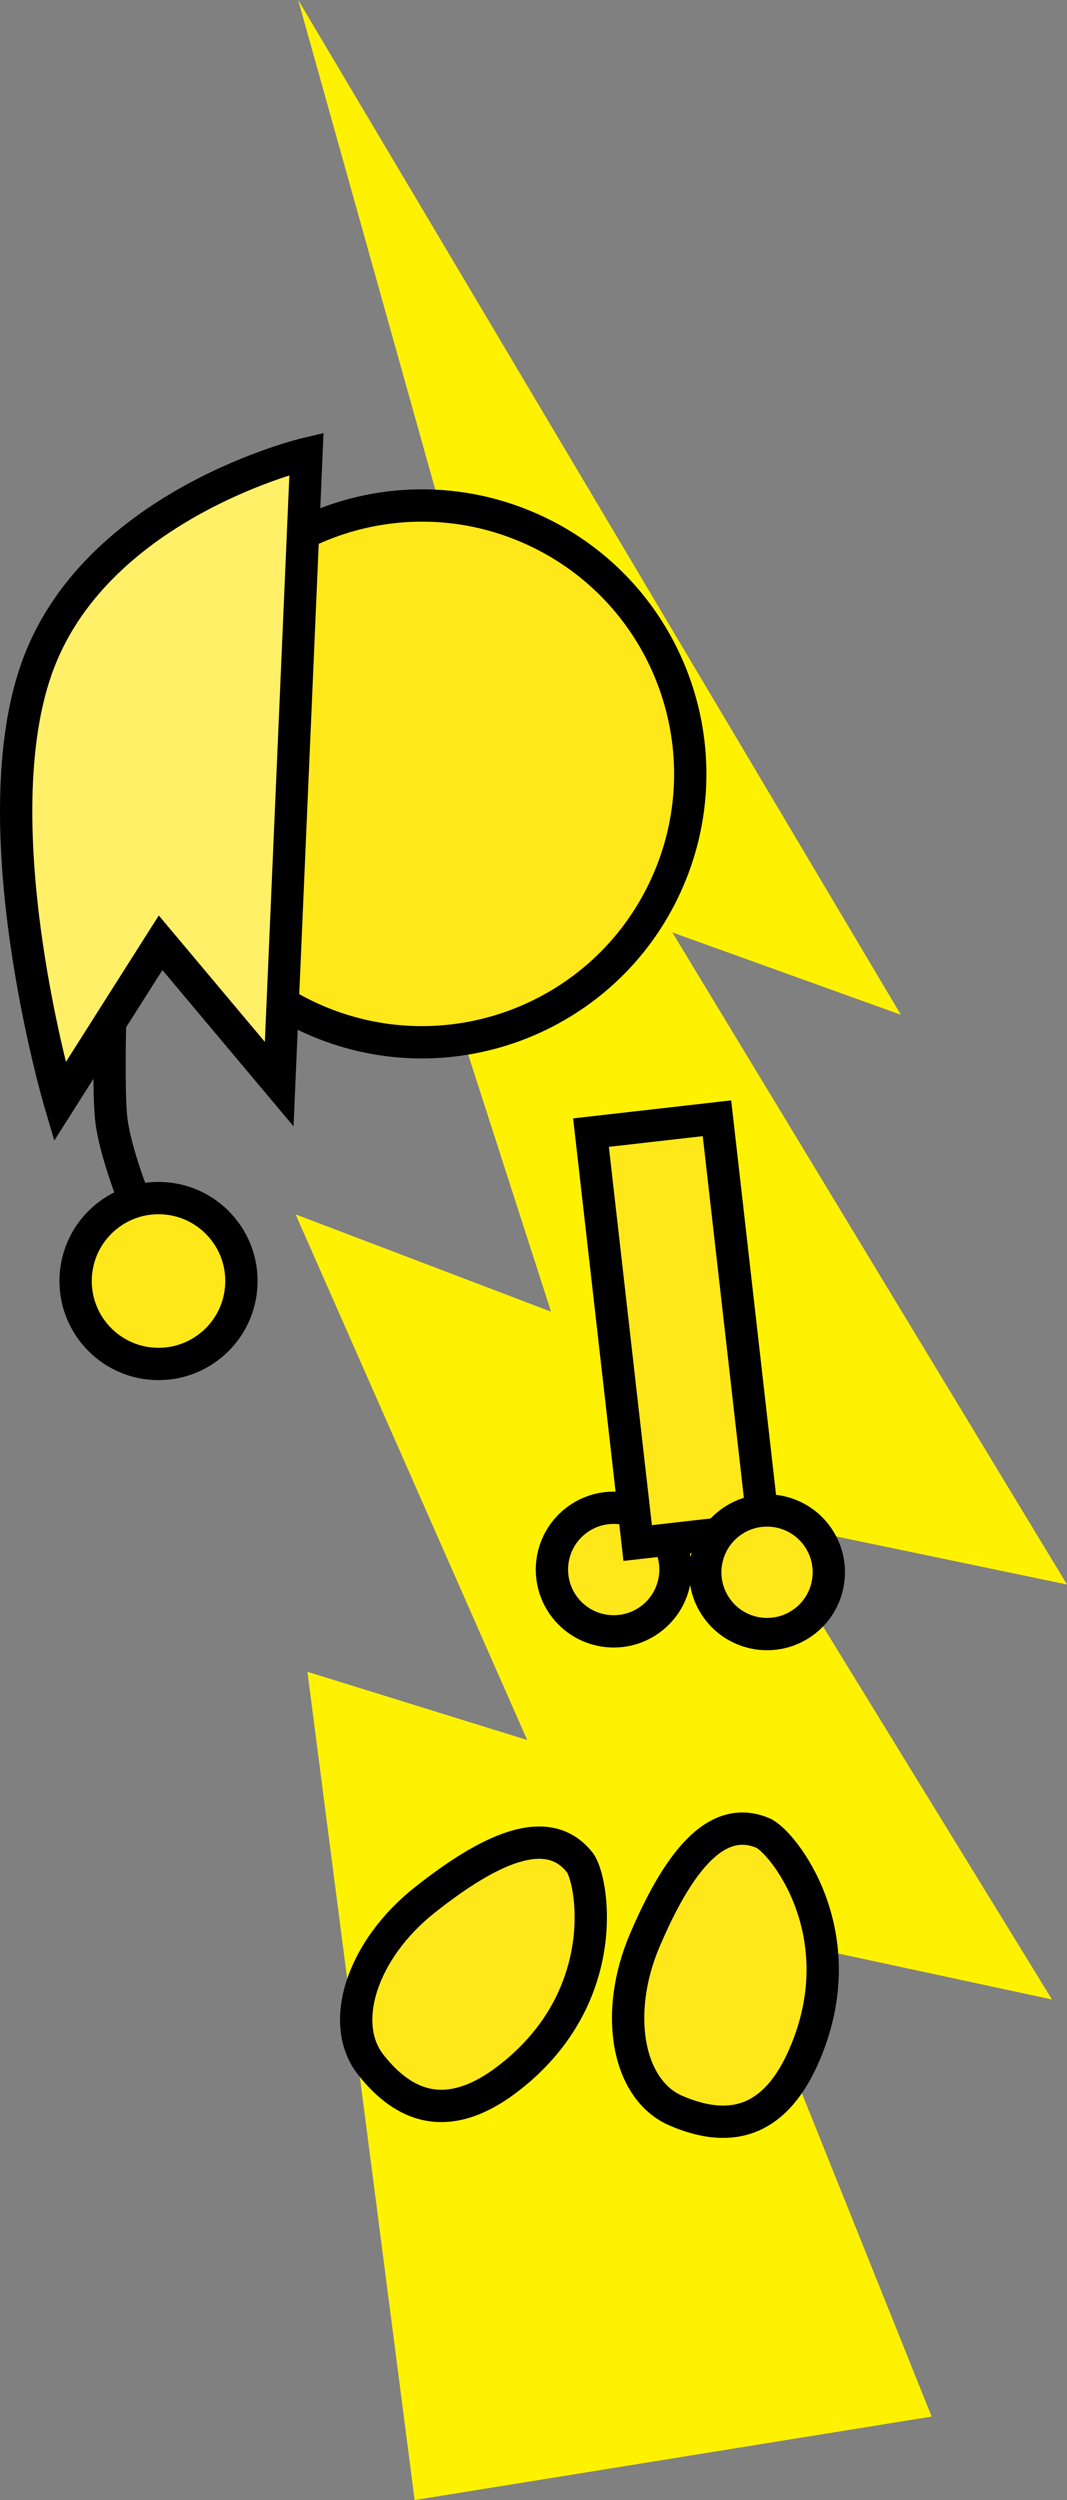 <svg version="1.1" xmlns="http://www.w3.org/2000/svg" xmlns:xlink="http://www.w3.org/1999/xlink" width="66.065" height="154.728" viewBox="0,0,66.065,154.728"><rect x="0" y="0" width="66.065" height="154.728" fill="#808080" stroke="none"/><g transform="translate(-204.063,-90.358)"><g data-paper-data="{&quot;isPaintingLayer&quot;:true}" fill-rule="nonzero" stroke-linejoin="miter" stroke-miterlimit="10" stroke-dasharray="" stroke-dashoffset="0" style="mix-blend-mode: normal"><path d="M270.128,188.422l-19.148,-3.985l18.218,29.668l-19.497,-4.189l12.046,30.003l-32.011,5.167l-6.638,-51.261l13.608,4.223l-14.339,-32.532l15.814,6.021l-13.075,-40.56l10.478,5.996l-13.059,-46.615l37.315,62.803l-14.149,-5.096l24.436,40.357" data-paper-data="{&quot;index&quot;:null}" fill="#fff200" stroke="none" stroke-width="0.663" stroke-linecap="butt"/><path d="M245.166,185.264c1.234,1.714 0.845,4.105 -0.87,5.339c-1.714,1.234 -4.105,0.845 -5.339,-0.87c-1.234,-1.714 -0.845,-4.105 0.87,-5.339c1.714,-1.234 4.105,-0.845 5.339,0.87z" data-paper-data="{&quot;index&quot;:null}" fill="#ffe819" stroke="#000000" stroke-width="2" stroke-linecap="butt"/><path d="M223.278,153.354c-8.339,-3.818 -12.005,-13.674 -8.187,-22.013c3.818,-8.339 13.674,-12.005 22.013,-8.187c8.339,3.818 12.005,13.674 8.187,22.013c-3.818,8.339 -13.674,12.005 -22.013,8.187z" fill="#ffe819" stroke="#000000" stroke-width="2" stroke-linecap="butt"/><path d="M243.545,185.856l-2.89,-25.401l7.8,-0.888l2.89,25.401z" fill="#ffe819" stroke="#000000" stroke-width="2" stroke-linecap="butt"/><path d="M254.66,185.431c1.234,1.714 0.845,4.105 -0.87,5.339c-1.714,1.234 -4.105,0.845 -5.339,-0.87c-1.234,-1.714 -0.845,-4.105 0.87,-5.339c1.714,-1.234 4.105,-0.845 5.339,0.87z" data-paper-data="{&quot;index&quot;:null}" fill="#ffe819" stroke="#000000" stroke-width="2" stroke-linecap="butt"/><path d="M212.392,164.636c0,0 -1.148,-2.84 -1.421,-4.859c-0.217,-1.599 -0.089,-6.293 -0.089,-6.293" fill="none" stroke="#000000" stroke-width="2" stroke-linecap="round"/><path d="M213.646,174.768c-2.832,-0.128 -5.024,-2.528 -4.896,-5.36c0.128,-2.832 2.528,-5.024 5.36,-4.896c2.832,0.128 5.024,2.528 4.896,5.36c-0.128,2.832 -2.528,5.024 -5.36,4.896z" fill="#ffe819" stroke="#000000" stroke-width="2" stroke-linecap="butt"/><path d="M235.682,218.881c-3.882,3.067 -6.624,1.845 -8.657,-0.729c-2.033,-2.573 -0.534,-7.146 3.348,-10.213c3.882,-3.067 7.554,-4.889 9.587,-2.315c0.785,0.994 2.131,8.193 -4.278,13.257z" data-paper-data="{&quot;index&quot;:null}" fill="#ffe819" stroke="#000000" stroke-width="2" stroke-linecap="butt"/><path d="M221.35,157.453l-7.344,-8.747l-6.245,9.842c0,0 -5.078,-17.253 -1.299,-27.175c3.779,-9.922 16.576,-12.935 16.576,-12.935z" data-paper-data="{&quot;index&quot;:null}" fill="#fff067" stroke="#000000" stroke-width="2" stroke-linecap="butt"/><path d="M253.881,217.503c-1.949,4.547 -4.941,4.781 -7.956,3.489c-3.015,-1.292 -3.878,-6.025 -1.93,-10.573c1.949,-4.547 4.307,-7.9 7.322,-6.608c1.164,0.499 5.782,6.184 2.564,13.692z" data-paper-data="{&quot;index&quot;:null}" fill="#ffe819" stroke="#000000" stroke-width="2" stroke-linecap="butt"/></g></g></svg>